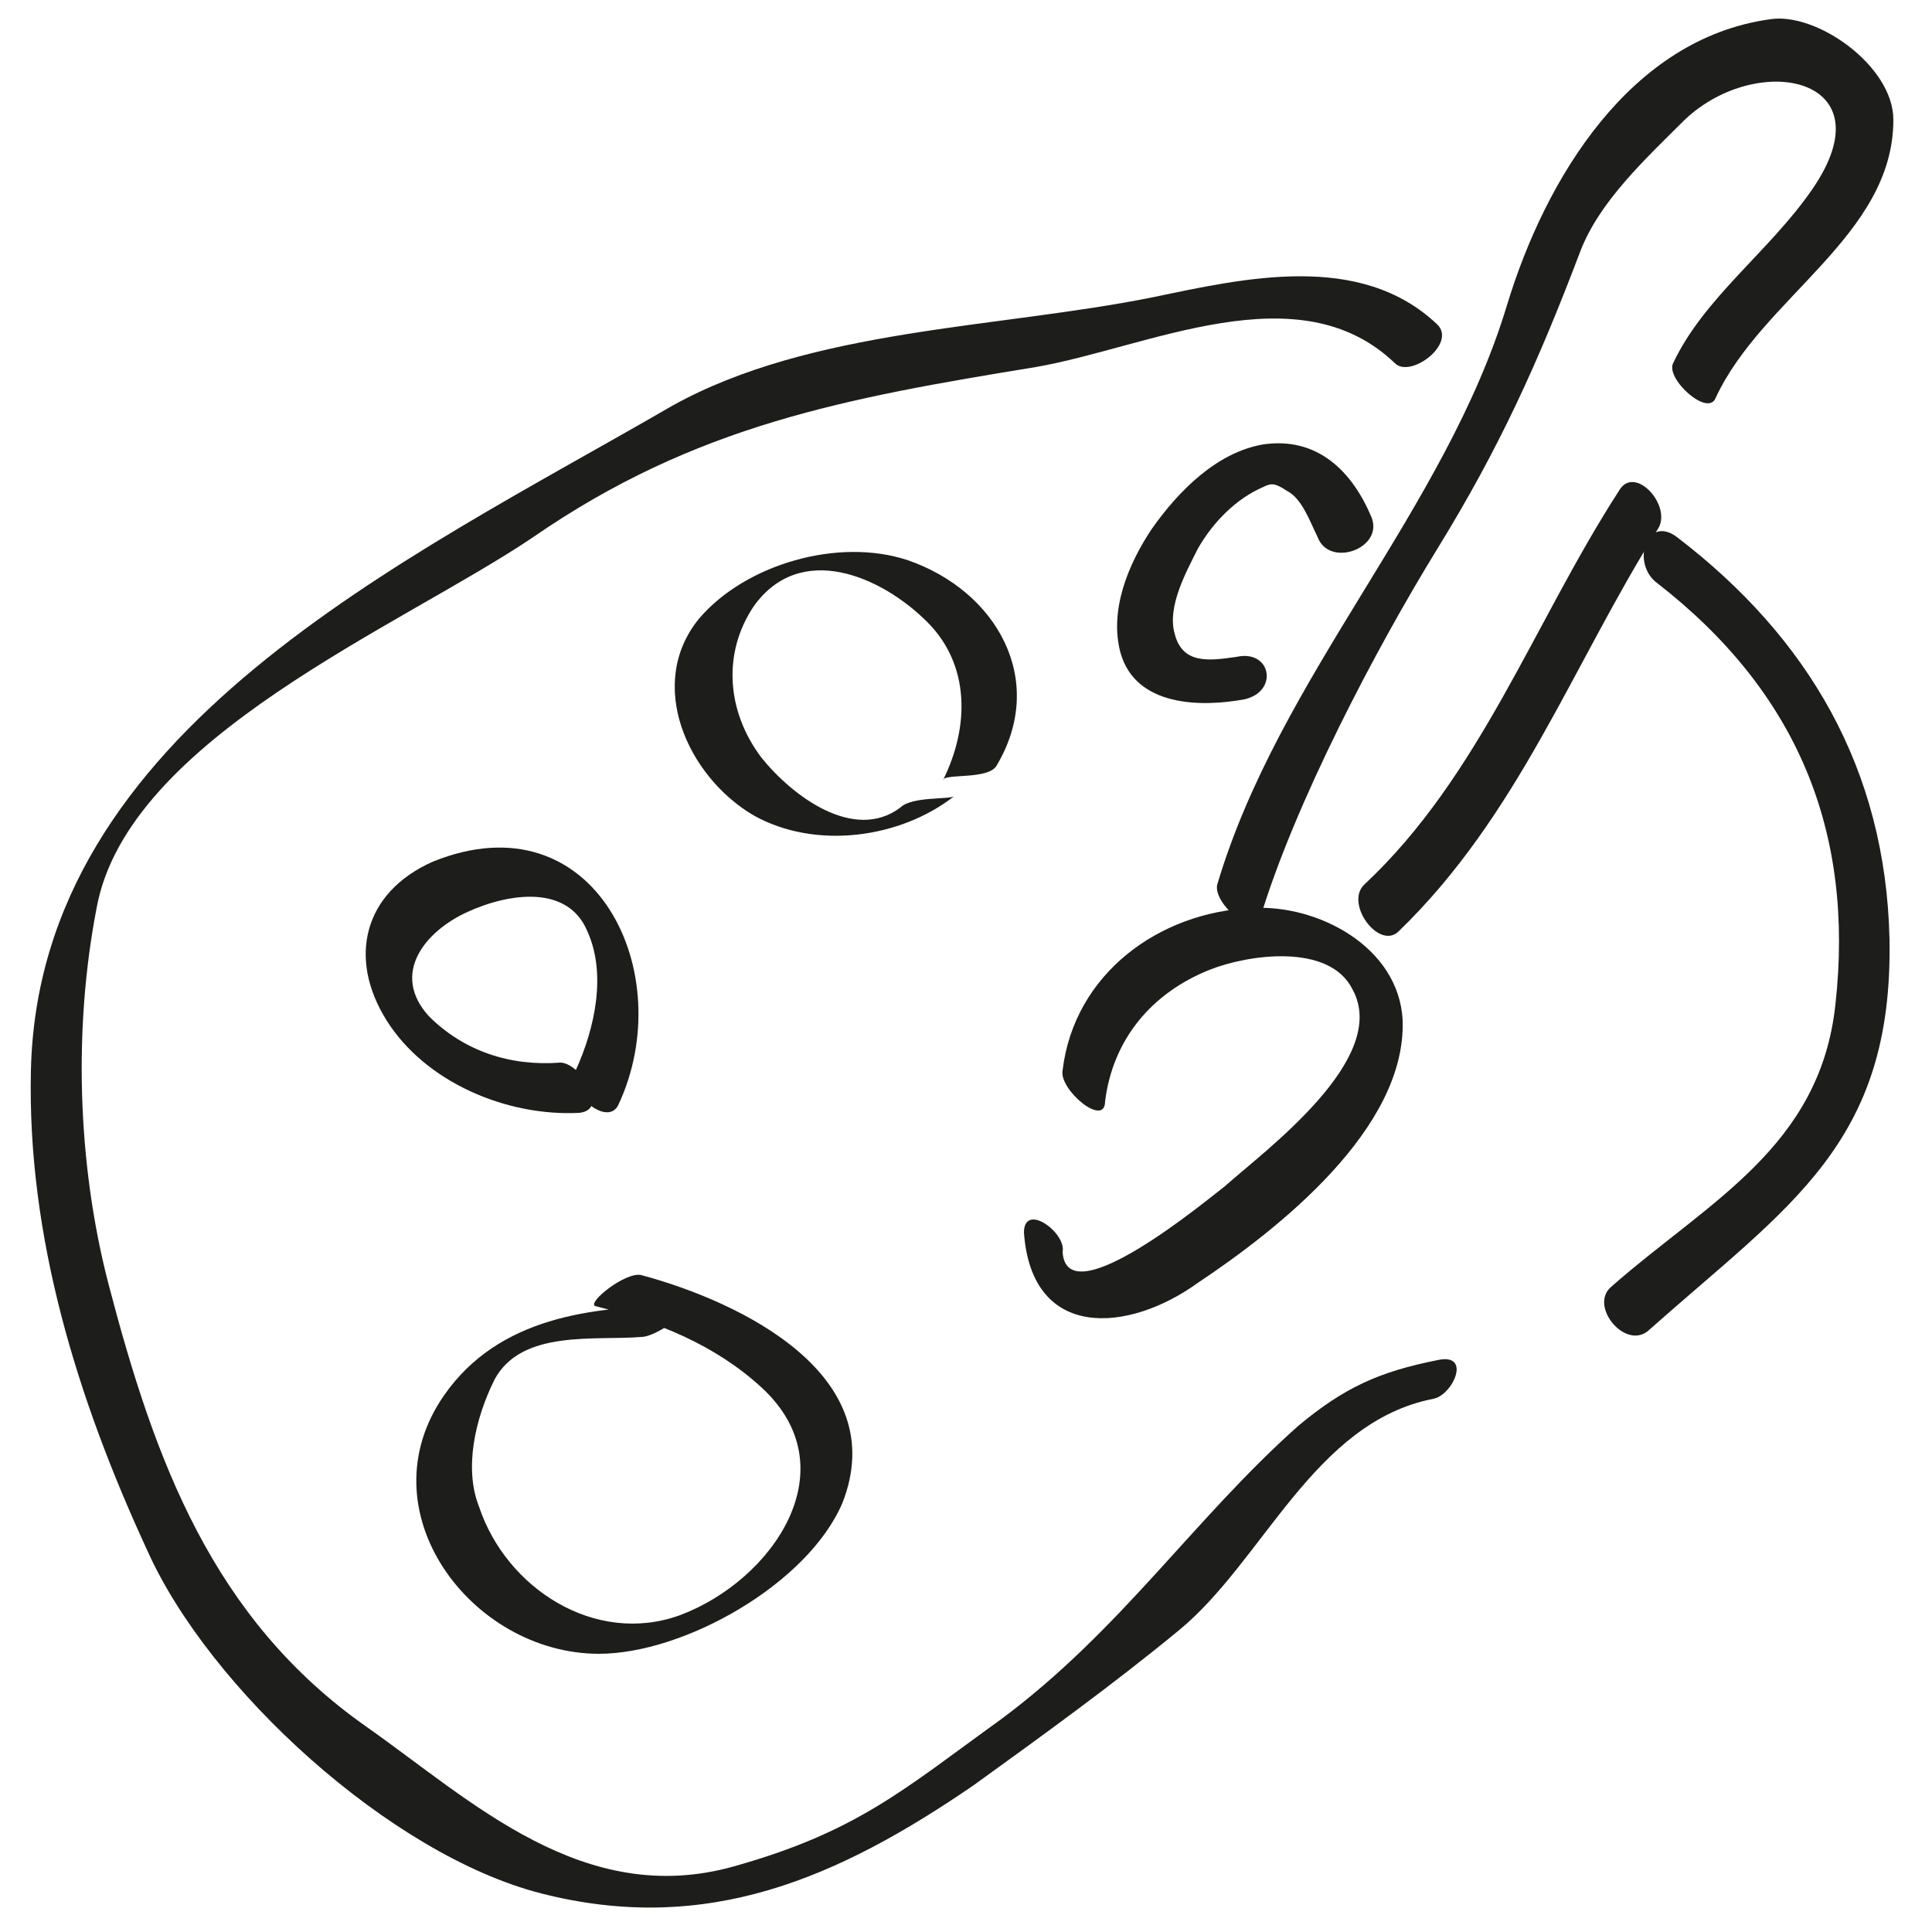 <svg xmlns="http://www.w3.org/2000/svg" enable-background="new 0 0 50 50" viewBox="0 0 50 50"><path fill="#1D1D1B" d="M37.2 35.2c-1.5.3-2.4.7-3.6 1.7-2.7 2.4-4.6 5.3-7.7 7.6-2.5 1.8-3.7 2.9-6.9 3.8-3.9 1.1-6.8-1.7-9.5-3.6-4-2.8-5.5-6.9-6.7-11.5-.8-3.1-.9-6.6-.3-9.7.8-4.4 7.9-7.3 11.3-9.6 4.2-2.9 8.1-3.6 13-4.4C29.7 9 33.6 7 36.1 9.4c.4.4 1.6-.5 1.1-1-2-1.9-5-1.2-7.4-.7-4 .8-8.8.8-12.4 2.8C10.5 14.5 1 18.9.8 27.7c-.1 4.3 1.2 8.5 3 12.4 1.6 3.6 6.3 7.9 10.2 8.9 4.3 1.1 7.7-.4 11.2-2.8 1.8-1.3 3.6-2.6 5.3-4 2.2-1.8 3.5-5.4 6.6-6C37.6 36.1 38.1 35 37.2 35.2L37.2 35.2zM42.9 15.1c3.6 2.8 5.1 6.4 4.6 10.9-.4 3.7-3.3 5.1-5.8 7.3-.6.5.4 1.7 1 1.1 3.6-3.2 6.3-4.8 6.2-10.1-.1-4.4-2.1-7.8-5.5-10.4C42.6 13.3 42.2 14.6 42.9 15.1L42.9 15.1z"/><path fill="#1D1D1B" d="M26.5,31.9c0.2,2.8,2.7,2.6,4.5,1.3c2.1-1.4,5.4-4,5.3-6.8c-0.1-1.9-2.2-3-3.9-2.9
				c-2.4,0.1-4.6,1.7-4.9,4.2c-0.1,0.5,1.1,1.5,1.1,0.8c0.2-1.6,1.2-2.8,2.7-3.4c1-0.4,3.1-0.7,3.7,0.5c1,1.8-2.3,4.2-3.3,5.1
				c-0.4,0.3-4.1,3.4-4.2,1.7C27.6,31.9,26.5,31.1,26.5,31.9L26.5,31.9z"/><path fill="#1D1D1B" d="M32.6,23.8c0.9-3,3-7,4.6-9.6c1.6-2.6,2.6-4.8,3.7-7.7c0.5-1.3,1.7-2.4,2.7-3.4c1.9-1.8,5.3-1.1,3.3,1.8
				c-1.1,1.6-2.8,2.8-3.6,4.5c-0.2,0.4,0.9,1.4,1.1,0.9c1.2-2.6,4.6-4.2,4.6-7.2c0-1.4-2-2.8-3.2-2.6C42.2,1,40,4.6,39,7.9
				c-1.6,5.3-5.9,9.6-7.5,15C31.4,23.4,32.5,24.3,32.6,23.8L32.6,23.8z"/><path fill="#1D1D1B" d="M41.9 12.7c-2.2 3.4-3.6 7.4-6.6 10.2-.5.5.4 1.7.9 1.2 3.1-3 4.5-6.9 6.7-10.4C43.3 13.1 42.3 12 41.9 12.7L41.9 12.7zM25.8 19.8c1.3-2.2 0-4.5-2.3-5.3-1.8-.6-4.2.1-5.4 1.5-1.4 1.7-.3 4.1 1.4 5.1 1.6.9 3.8.6 5.2-.5-.1.1-1.1 0-1.4.3-1.2.9-2.8-.3-3.6-1.3-.9-1.2-1-2.7-.2-3.9 1.2-1.7 3.3-.8 4.5.4 1.1 1.1 1.1 2.7.4 4.1C24.4 20 25.6 20.2 25.8 19.8L25.8 19.8zM35.5 13.4c-.5-1.2-1.4-2.1-2.8-1.9-1.2.2-2.2 1.2-2.9 2.2-.6.9-1.1 2.1-.8 3.2.4 1.4 2.1 1.4 3.2 1.2.9-.2.7-1.3-.2-1.1-.7.1-1.4.2-1.6-.6-.2-.7.3-1.6.6-2.2.4-.7 1-1.3 1.7-1.6.2-.1.3-.1.6.1.4.2.6.8.8 1.2C34.4 14.7 35.8 14.2 35.5 13.4L35.5 13.4zM17.6 33.8c-2.3 0-4.7.3-6.1 2.3-2.1 3 .7 6.7 4 6.7 2.2 0 5.4-1.8 6.3-3.9 1.3-3.3-2.6-5.2-5.2-5.9-.4-.1-1.4.7-1.2.8 1.6.4 3.1 1 4.3 2.1 2.3 2.1.3 5-2.1 5.9-2.2.8-4.5-.7-5.2-2.8-.4-1-.1-2.3.4-3.3.7-1.3 2.6-1 3.8-1.1C17 34.6 18.1 33.8 17.6 33.8L17.6 33.8zM16 28.6c1.6-3.4-.6-8-4.8-6.3C9.4 23.1 9 24.8 10 26.4c1 1.6 3.1 2.5 5 2.4.8-.1 0-1.3-.5-1.3-1.3.1-2.5-.3-3.4-1.2-1-1.1-.1-2.2 1-2.7 1.1-.5 2.6-.7 3.1.5.5 1.1.2 2.5-.3 3.6C14.6 28.2 15.7 29.2 16 28.6L16 28.6z"/></svg>